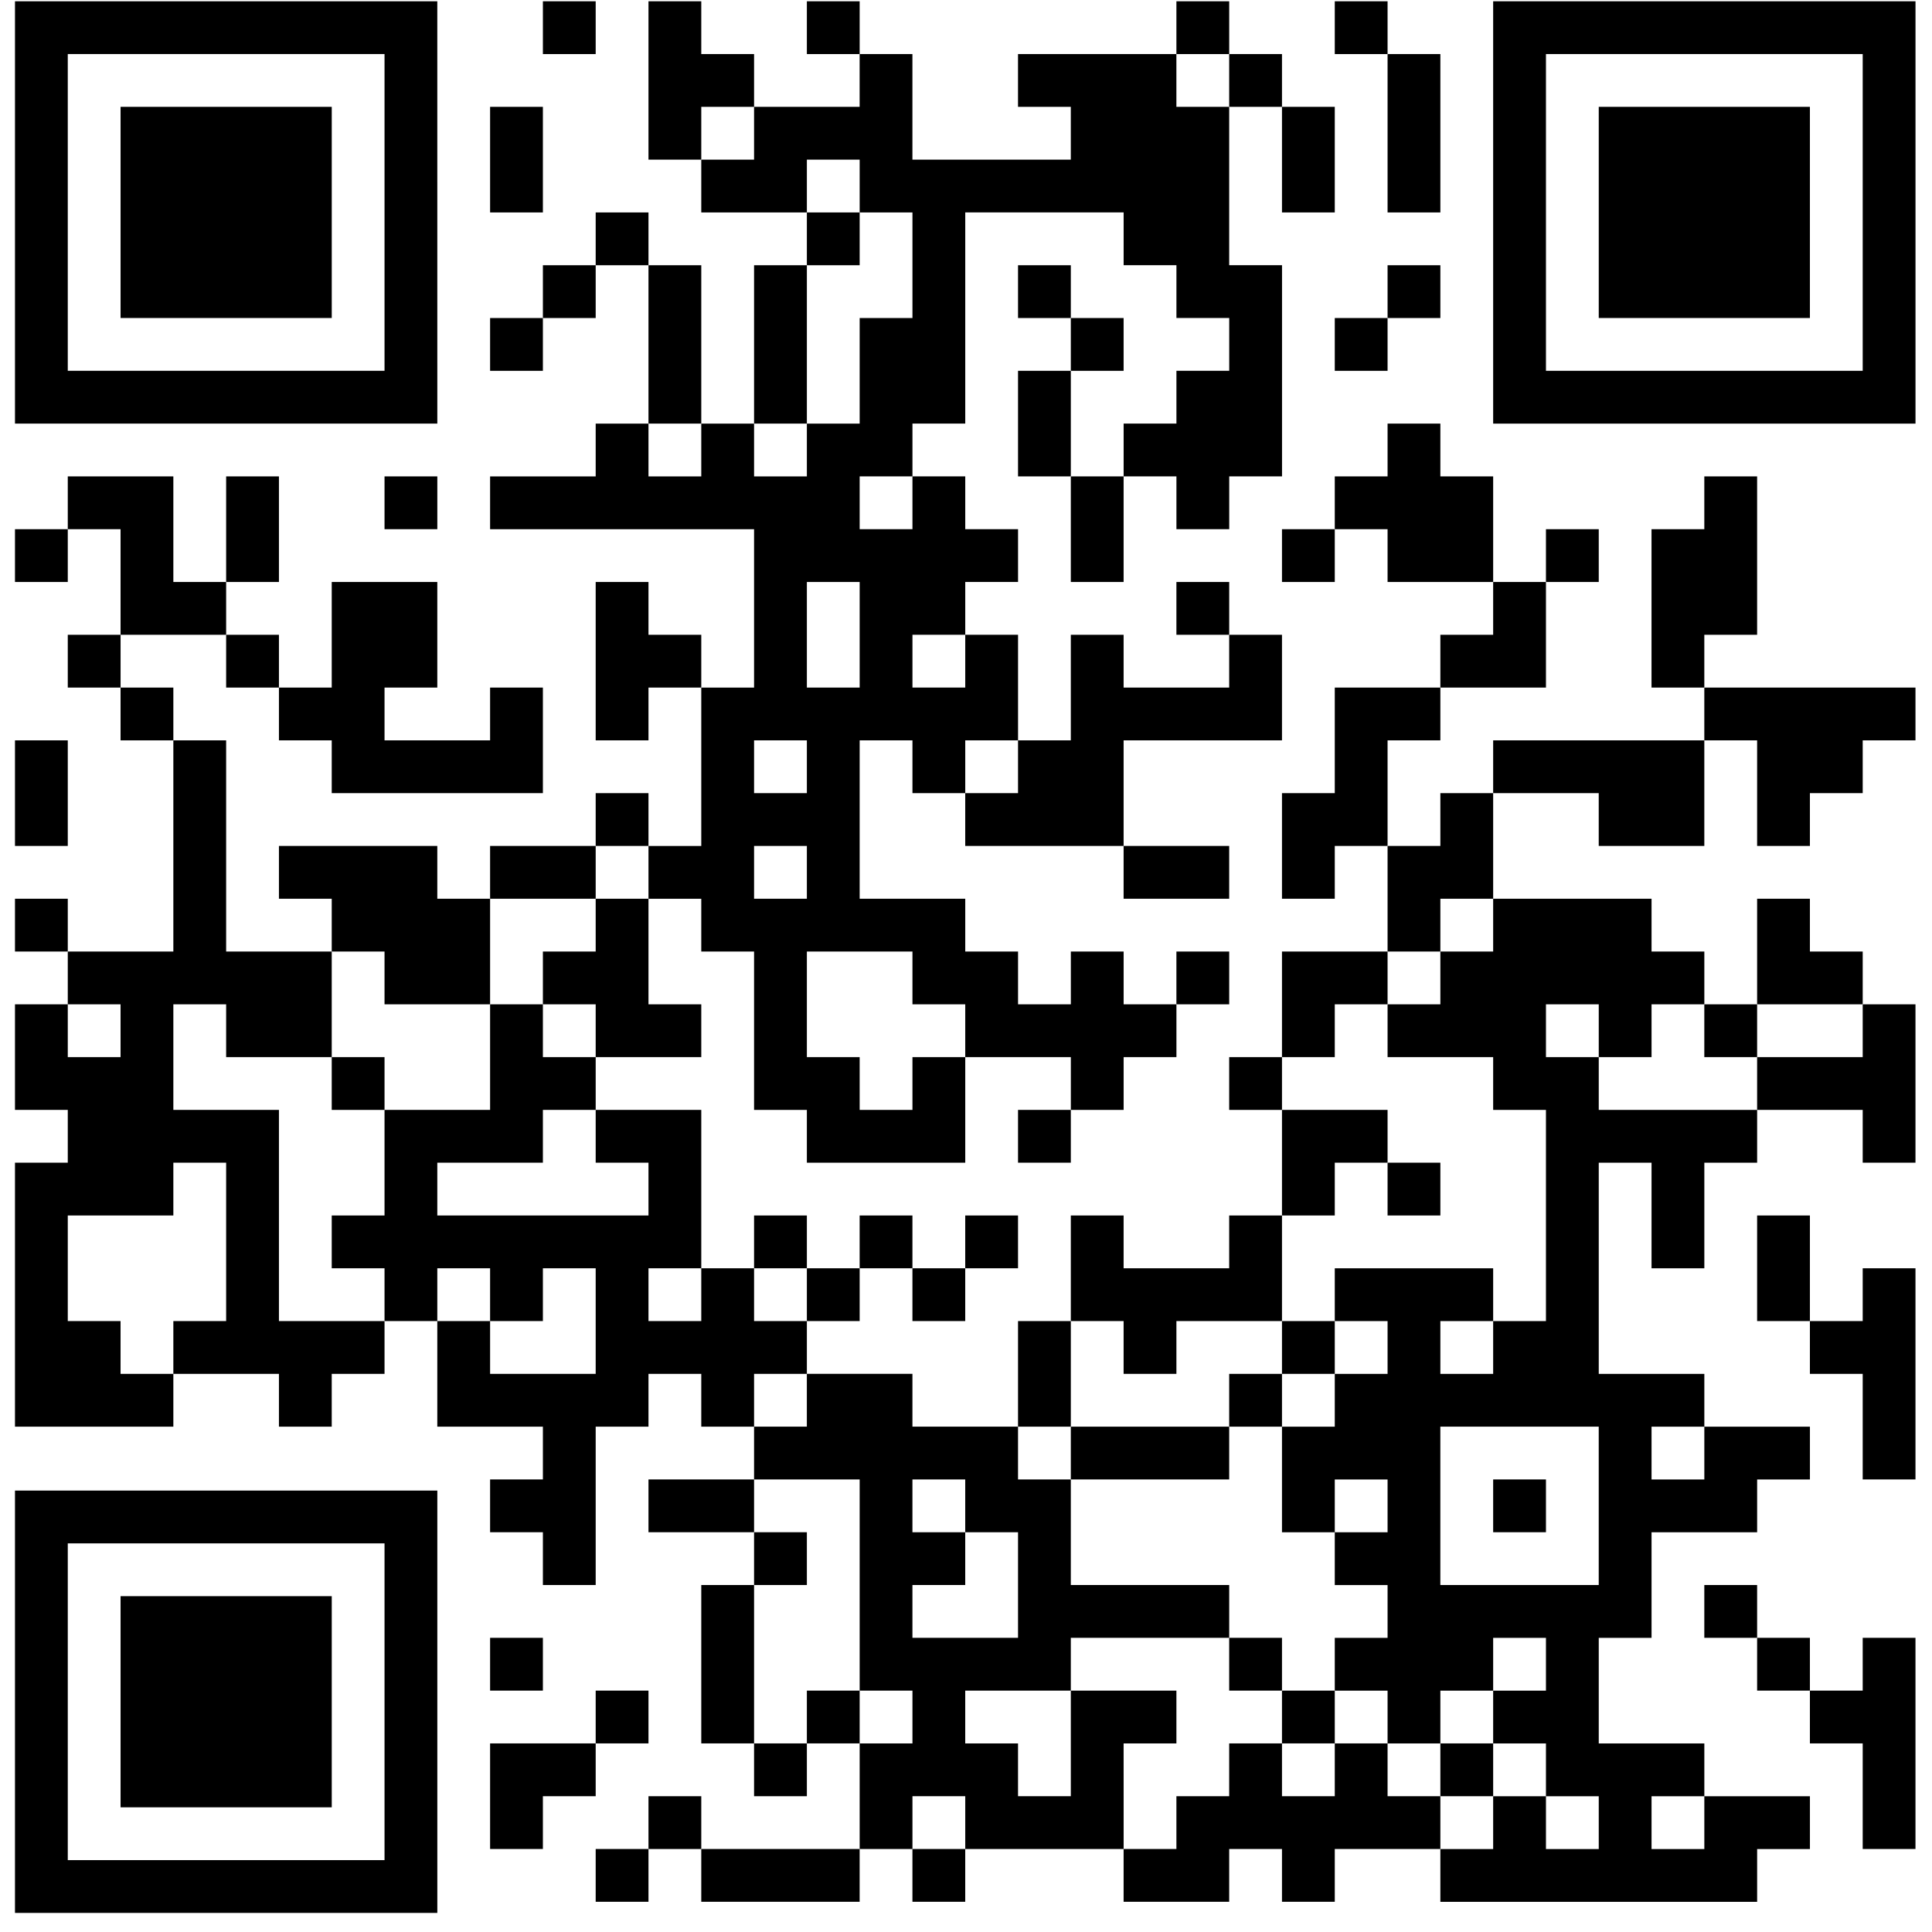 <svg width="98" height="98" viewBox="0 0 98 98" fill="none" xmlns="http://www.w3.org/2000/svg">
<path d="M30.216 0.065H27.538V2.743H30.216V0.065Z" fill="black"/>
<path d="M43.606 0.065H40.928V2.743H43.606V0.065Z" fill="black"/>
<path d="M62.351 0.065H59.673V2.743H62.351V0.065Z" fill="black"/>
<path d="M38.25 5.42V2.742H35.572V0.065H32.894V2.742V5.42V8.098H35.572V5.42H38.25Z" fill="black"/>
<path d="M65.028 2.742H62.35V5.42H65.028V2.742Z" fill="black"/>
<path d="M70.384 8.098V10.776H73.062V8.098V5.42V2.742H70.384V5.42V8.098Z" fill="black"/>
<path d="M27.538 8.098V5.42H24.86V8.098V10.776H27.538V8.098Z" fill="black"/>
<path d="M70.384 0.065H67.706V2.743H70.384V0.065Z" fill="black"/>
<path d="M65.028 10.776H67.706V8.098V5.42H65.028V8.098V10.776Z" fill="black"/>
<path d="M32.894 10.776H30.216V13.454H32.894V10.776Z" fill="black"/>
<path d="M43.606 10.776H40.928V13.454H43.606V10.776Z" fill="black"/>
<path d="M30.216 13.454H27.538V16.132H30.216V13.454Z" fill="black"/>
<path d="M54.317 13.454H51.639V16.132H54.317V13.454Z" fill="black"/>
<path d="M27.538 16.132H24.86V18.81H27.538V16.132Z" fill="black"/>
<path d="M56.995 16.132H54.317V18.81H56.995V16.132Z" fill="black"/>
<path d="M35.572 18.809V16.132V13.454H32.894V16.132V18.809V21.487H35.572V18.809Z" fill="black"/>
<path d="M40.928 18.809V16.132V13.454H38.25V16.132V18.809V21.487H40.928V18.809Z" fill="black"/>
<path d="M54.317 18.809H51.639V21.487V24.165H54.317V21.487V18.809Z" fill="black"/>
<path d="M22.183 24.165H19.505V26.843H22.183V24.165Z" fill="black"/>
<path d="M54.317 26.843V29.521H56.995V26.843V24.165H54.317V26.843Z" fill="black"/>
<path d="M75.74 24.165H73.062V21.487H70.384V24.165H67.706V26.843H70.384V29.521H73.062H75.74V26.843V24.165Z" fill="black"/>
<path d="M3.438 26.843H0.76V29.521H3.438V26.843Z" fill="black"/>
<path d="M14.149 26.843V24.165H11.471V26.843V29.521H14.149V26.843Z" fill="black"/>
<path d="M67.706 26.843H65.028V29.521H67.706V26.843Z" fill="black"/>
<path d="M81.096 26.843H78.418V29.521H81.096V26.843Z" fill="black"/>
<path d="M11.471 32.199V29.521H8.793V26.843V24.165H6.115H3.438V26.843H6.115V29.521V32.199H8.793H11.471Z" fill="black"/>
<path d="M62.351 29.521H59.673V32.199H62.351V29.521Z" fill="black"/>
<path d="M89.129 32.199V29.521V26.843V24.165H86.451V26.843H83.773V29.521V32.199V34.877H86.451V32.199H89.129Z" fill="black"/>
<path d="M6.116 32.199H3.438V34.877H6.116V32.199Z" fill="black"/>
<path d="M73.062 13.454H70.384V16.132H73.062V13.454Z" fill="black"/>
<path d="M70.384 16.132H67.706V18.81H70.384V16.132Z" fill="black"/>
<path d="M14.149 32.199H11.471V34.877H14.149V32.199Z" fill="black"/>
<path d="M32.894 32.199V29.521H30.216V32.199V34.877V37.554H32.894V34.877H35.572V32.199H32.894Z" fill="black"/>
<path d="M78.418 34.877V32.199V29.521H75.74V32.199H73.062V34.877H75.74H78.418Z" fill="black"/>
<path d="M8.793 34.877H6.115V37.555H8.793V34.877Z" fill="black"/>
<path d="M16.827 37.554V40.232H19.505H22.182H24.86H27.538V37.554V34.877H24.86V37.554H22.182H19.505V34.877H22.182V32.199V29.521H19.505H16.827V32.199V34.877H14.149V37.554H16.827Z" fill="black"/>
<path d="M70.384 37.554H73.062V34.877H70.384H67.706V37.554V40.232H65.028V42.91V45.588H67.706V42.91H70.384V40.232V37.554Z" fill="black"/>
<path d="M81.095 37.554H78.418H75.74V40.232H78.418H81.095V42.91H83.773H86.451V40.232V37.554H83.773H81.095Z" fill="black"/>
<path d="M3.438 40.232V37.554H0.76V40.232V42.91H3.438V40.232Z" fill="black"/>
<path d="M32.894 40.232H30.216V42.91H32.894V40.232Z" fill="black"/>
<path d="M48.961 40.232V42.91H51.639H54.317H56.995V40.232V37.554H59.673H62.35H65.028V34.877V32.199H62.35V34.877H59.673H56.995V32.199H54.317V34.877V37.554H51.639V40.232H48.961Z" fill="black"/>
<path d="M73.062 42.91H70.384V45.588V48.266H73.062V45.588H75.74V42.91V40.232H73.062V42.91Z" fill="black"/>
<path d="M30.216 45.588V42.91H27.538H24.86V45.588H27.538H30.216Z" fill="black"/>
<path d="M35.572 45.588V48.266H38.25V50.944V53.622V56.3H40.928V58.978H43.606H46.284H48.962V56.3V53.622H46.284V56.3H43.606V53.622H40.928V50.944V48.266H43.606H46.284V50.944H48.962V53.622H51.64H54.318V56.3H56.996V53.622H59.674V50.944H56.996V48.266H54.318V50.944H51.64V48.266H48.962V45.588H46.284H43.606V42.91V40.232V37.554H46.284V40.232H48.962V37.554H51.64V34.876V32.198H48.962V34.876H46.284V32.198H48.962V29.52H51.64V26.842H48.962V24.164H46.284V26.842H43.606V24.164H46.284V21.486H48.962V18.808V16.13V13.452V10.774H51.64H54.318H56.996V13.452H59.674V16.13H62.352V18.808H59.674V21.486H56.996V24.164H59.674V26.842H62.352V24.164H65.03V21.486V18.808V16.13V13.452H62.35V10.774V8.096V5.42H59.672V2.742H56.994H54.316H51.638V5.42H54.316V8.098H51.638H48.96H46.282V5.42V2.742H43.604V5.42H40.926H38.25V8.098H35.572V10.776H38.25H40.928V8.098H43.606V10.776H46.284V13.454V16.132H43.606V18.81V21.488H40.928V24.166H38.25V21.488H35.572V24.166H32.894V21.488H30.216V24.166H27.538H24.86V26.844H27.538H30.216H32.894H35.572H38.25V29.522V32.2V34.878H35.572V37.556V40.234V42.912H32.894V45.59H35.572V45.588ZM40.928 32.199V29.521H43.606V32.199V34.877H40.928V32.199ZM38.25 37.554H40.928V40.232H38.25V37.554ZM40.928 42.91V45.588H38.25V42.91H40.928Z" fill="black"/>
<path d="M59.673 45.588H62.35V42.91H59.673H56.995V45.588H59.673Z" fill="black"/>
<path d="M3.438 45.588H0.76V48.266H3.438V45.588Z" fill="black"/>
<path d="M30.216 48.266H27.538V50.944H30.216V53.622H32.894H35.572V50.944H32.894V48.266V45.588H30.216V48.266Z" fill="black"/>
<path d="M19.505 50.944H22.182H24.86V48.266V45.588H22.182V42.91H19.505H16.827H14.149V45.588H16.827V48.266H19.505V50.944Z" fill="black"/>
<path d="M62.351 48.266H59.673V50.944H62.351V48.266Z" fill="black"/>
<path d="M73.062 48.266V50.944H70.384V53.622H73.062H75.74V56.3H78.418V58.978V61.656V64.334V67.012H75.74V69.69H73.062V67.012H75.74V64.334H73.062H70.384H67.706V67.012H70.384V69.69H67.706V72.368H65.028V75.046V77.724H67.706V75.046H70.384V77.724H67.706V80.402H70.384V83.08H67.706V85.758H70.384V88.436H73.062V85.758H75.74V83.08H78.418V85.758H75.74V88.436H78.418V91.114H81.096V93.792H78.418V91.114H75.74V93.792H73.062V96.47H75.74H78.418H81.096H83.774H86.452H89.13V93.792H91.808V91.114H89.13H86.452V93.792H83.774V91.114H86.452V88.436H83.774H81.096V85.758V83.08H83.774V77.724H86.452H89.13V75.046H91.808V72.368H89.13H86.452V75.046H83.774V72.368H86.452V69.69H83.774H81.096V67.012V64.334V61.656V58.978H83.774V61.656V64.334H86.452V61.656V58.978H89.13V56.3H86.452H83.774H81.096V53.622H78.418V50.944H81.096V53.622H83.774V50.944H86.452V48.266H83.774V45.588H81.096H78.418H75.74V48.266H73.062ZM81.095 80.4H73.061V72.366H81.095V80.4Z" fill="black"/>
<path d="M67.706 50.944H70.384V48.266H67.706H65.028V50.944V53.622H67.706V50.944Z" fill="black"/>
<path d="M89.129 50.944H86.451V53.622H89.129V50.944Z" fill="black"/>
<path d="M19.505 53.622H16.827V56.3H19.505V53.622Z" fill="black"/>
<path d="M65.028 53.622H62.35V56.3H65.028V53.622Z" fill="black"/>
<path d="M54.317 56.299H51.639V58.977H54.317V56.299Z" fill="black"/>
<path d="M67.706 58.977H70.384V56.299H67.706H65.028V58.977V61.655H67.706V58.977Z" fill="black"/>
<path d="M73.062 58.977H70.384V61.655H73.062V58.977Z" fill="black"/>
<path d="M40.928 61.655H38.25V64.333H40.928V61.655Z" fill="black"/>
<path d="M46.283 61.655H43.605V64.333H46.283V61.655Z" fill="black"/>
<path d="M51.639 61.655H48.961V64.333H51.639V61.655Z" fill="black"/>
<path d="M43.606 64.333H40.928V67.011H43.606V64.333Z" fill="black"/>
<path d="M48.961 64.333H46.283V67.011H48.961V64.333Z" fill="black"/>
<path d="M14.149 67.011V64.333V61.655V58.977V56.299H11.471H8.793V53.622V50.944H11.471V53.622H14.149H16.827V50.944V48.266H14.149H11.471V45.588V42.91V40.232V37.554H8.793V40.232V42.91V45.588V48.266H6.115H3.438V50.944H6.115V53.622H3.438V50.944H0.76V53.622V56.299H3.438V58.977H0.76V61.655V64.333V67.011V69.689V72.367H3.438H6.115H8.793V69.689H6.115V67.011H3.438V64.333V61.655H6.115H8.793V58.977H11.471V61.655V64.333V67.011H8.793V69.689H11.471H14.149V72.367H16.827V69.689H19.505V67.011H16.827H14.149Z" fill="black"/>
<path d="M40.928 69.689V67.011H38.25V64.333H35.572V67.011H32.894V64.333H35.572V61.655V58.977V56.299H32.894H30.216V58.977H32.894V61.655H30.216H27.538H24.86H22.182V58.977H24.86H27.538V56.299H30.216V53.622H27.538V50.944H24.86V53.622V56.299H22.182H19.505V58.977V61.655H16.827V64.333H19.505V67.011H22.182V64.333H24.86V67.011H27.538V64.333H30.216V67.011V69.689H27.538H24.86V67.011H22.182V69.689V72.367H24.86H27.538V75.044H24.86V77.722H27.538V80.4H30.216V77.722V75.044V72.367H32.894V69.689H35.572V72.367H38.25V69.689H40.928Z" fill="black"/>
<path d="M56.995 69.689H59.673V67.011H62.35H65.028V64.333V61.655H62.35V64.333H59.673H56.995V61.655H54.317V64.333V67.011H56.995V69.689Z" fill="black"/>
<path d="M67.706 67.011H65.028V69.689H67.706V67.011Z" fill="black"/>
<path d="M54.317 69.689V67.011H51.639V69.689V72.367H54.317V69.689Z" fill="black"/>
<path d="M65.028 69.689H62.35V72.367H65.028V69.689Z" fill="black"/>
<path d="M59.673 75.044H62.35V72.367H59.673H56.995H54.317V75.044H56.995H59.673Z" fill="black"/>
<path d="M35.572 75.044H32.894V77.722H35.572H38.25V75.044H35.572Z" fill="black"/>
<path d="M78.418 75.044H75.74V77.722H78.418V75.044Z" fill="black"/>
<path d="M40.928 77.722H38.25V80.4H40.928V77.722Z" fill="black"/>
<path d="M89.129 80.4H86.451V83.078H89.129V80.4Z" fill="black"/>
<path d="M27.538 83.078H24.86V85.756H27.538V83.078Z" fill="black"/>
<path d="M38.25 83.078V80.4H35.572V83.078V85.756V88.434H38.25V85.756V83.078Z" fill="black"/>
<path d="M65.028 83.078H62.35V85.756H65.028V83.078Z" fill="black"/>
<path d="M32.894 85.756H30.216V88.434H32.894V85.756Z" fill="black"/>
<path d="M43.606 85.756H40.928V88.434H43.606V85.756Z" fill="black"/>
<path d="M30.216 88.434H27.538H24.86V91.112V93.789H27.538V91.112H30.216V88.434Z" fill="black"/>
<path d="M40.928 88.434H38.25V91.112H40.928V88.434Z" fill="black"/>
<path d="M56.995 88.434H59.673V85.756H56.995H54.317V88.434V91.112H51.639V88.434H48.961V85.756H51.639H54.317V83.078H56.995H59.673H62.351V80.4H59.673H56.995H54.317V77.722V75.044H51.639V72.366H48.961H46.283V69.688H43.605H40.927V72.366H38.25V75.044H40.928H43.606V77.722V80.4V83.078V85.756H46.284V88.434H43.606V91.112V93.79H46.284V91.112H48.962V93.79H51.64H54.318H56.996V91.112L56.995 88.434ZM46.283 80.4H48.961V77.722H46.283V75.044H48.961V77.722H51.639V80.4V83.078H48.961H46.283V80.4Z" fill="black"/>
<path d="M35.572 91.112H32.894V93.79H35.572V91.112Z" fill="black"/>
<path d="M32.894 93.789H30.216V96.467H32.894V93.789Z" fill="black"/>
<path d="M38.25 93.789H35.572V96.467H38.25H40.928H43.605V93.789H40.928H38.25Z" fill="black"/>
<path d="M48.961 93.789H46.283V96.467H48.961V93.789Z" fill="black"/>
<path d="M91.807 61.655H89.129V64.333V67.011H91.807V64.333V61.655Z" fill="black"/>
<path d="M91.807 53.622H89.129V56.299H91.807H94.485V58.977H97.162V56.299V53.622V50.944H94.485V53.622H91.807Z" fill="black"/>
<path d="M94.485 50.944V48.266H91.807V45.588H89.129V48.266V50.944H91.807H94.485Z" fill="black"/>
<path d="M91.807 34.877H89.129H86.451V37.554H89.129V40.232V42.91H91.807V40.232H94.485V37.554H97.162V34.877H94.485H91.807Z" fill="black"/>
<path d="M94.485 67.011H91.807V69.689H94.485V72.367V75.044H97.162V72.367V69.689V67.011V64.333H94.485V67.011Z" fill="black"/>
<path d="M67.706 85.756H65.028V88.434H67.706V85.756Z" fill="black"/>
<path d="M75.74 88.434H73.062V91.112H75.74V88.434Z" fill="black"/>
<path d="M70.384 91.112V88.434H67.706V91.112H65.028V88.434H62.35V91.112H59.673V93.789H56.995V96.467H59.673H62.35V93.789H65.028V96.467H67.706V93.789H70.384H73.062V91.112H70.384Z" fill="black"/>
<path d="M91.807 83.078H89.129V85.756H91.807V83.078Z" fill="black"/>
<path d="M94.485 85.756H91.807V88.434H94.485V91.112V93.789H97.162V91.112V88.434V85.756V83.078H94.485V85.756Z" fill="black"/>
<path d="M22.182 0.065H0.76V21.488H22.183L22.182 0.065ZM19.505 18.809H3.438V2.742H19.505V18.809Z" fill="black"/>
<path d="M16.828 5.42H6.116V16.131H16.828V5.42Z" fill="black"/>
<path d="M0.76 97.032H22.183V75.609H0.76V97.032ZM3.438 78.287H19.505V94.354H3.438V78.287Z" fill="black"/>
<path d="M16.828 80.965H6.116V91.676H16.828V80.965Z" fill="black"/>
<path d="M75.74 0.065V21.488H97.163V0.065H75.74ZM94.485 18.809H78.418V2.742H94.485V18.809Z" fill="black"/>
<path d="M91.807 5.42H81.096V16.131H91.807V5.42Z" fill="black"/>
</svg>

